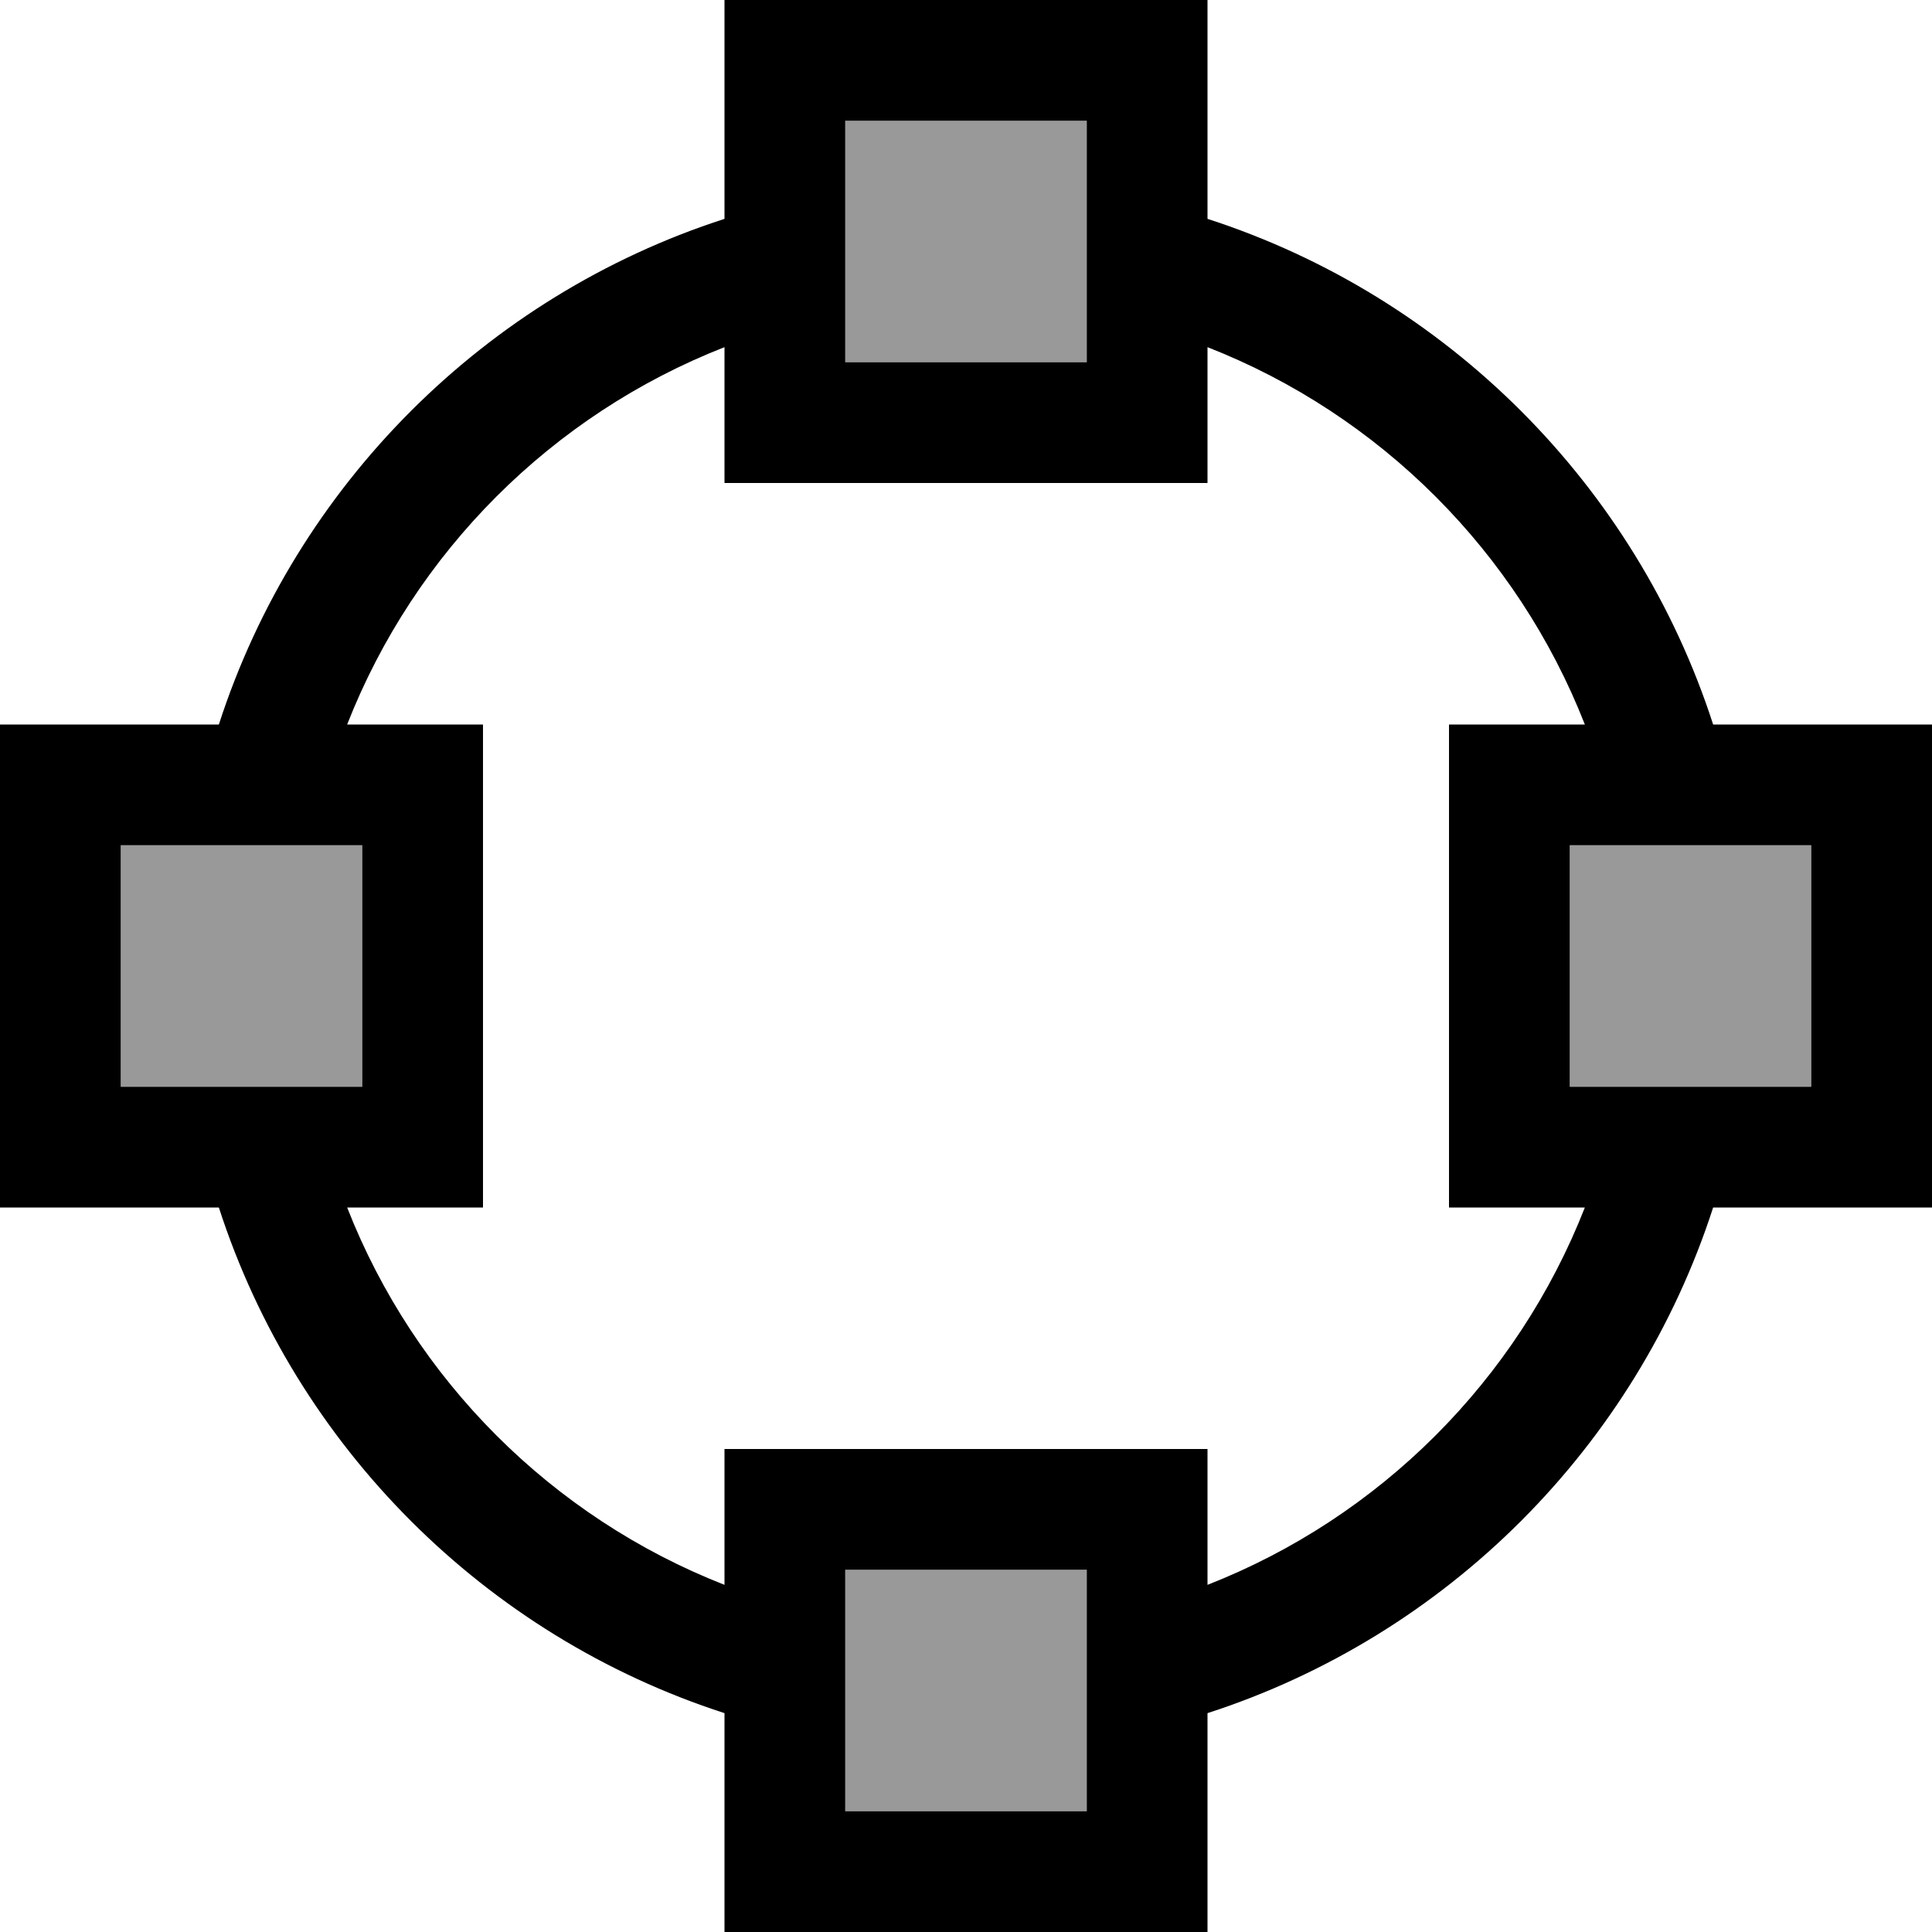 <svg xmlns="http://www.w3.org/2000/svg" viewBox="0 0 512 512"><defs><style>.fa-secondary{opacity:.4}</style></defs><path class="fa-secondary" d="M32 224l0 64 64 0 0-64-13.1 0c-10.8 0-21.6 0-32.5 0L32 224zM224 32l0 64 64 0 0-13.1 0-32.5L288 32l-64 0zm0 384l0 64 64 0 0-18.4 0-32.5 0-13.1-64 0zM416 224l0 64 64 0 0-64-18.4 0c-10.8 0-21.6 0-32.5 0L416 224z"/><path class="fa-primary" d="M288 32l0 18.4 0 32.5L288 96l-64 0 0-64 64 0zm32 26l0-26 0-32L288 0 224 0 192 0l0 32 0 26C128.6 78.5 78.5 128.6 58 192l-26 0L0 192l0 32 0 64 0 32 32 0 26 0c20.5 63.4 70.6 113.5 134 134l0 26 0 32 32 0 64 0 32 0 0-32 0-26c63.4-20.5 113.5-70.6 134-134l26 0 32 0 0-32 0-64 0-32-32 0-26 0C433.5 128.6 383.4 78.5 320 58zm0 34c45.7 17.9 82.1 54.3 100 100l-4 0-32 0 0 32 0 64 0 32 32 0 4 0c-17.9 45.7-54.3 82.1-100 100l0-4 0-32-32 0-64 0-32 0 0 32 0 4c-45.7-17.9-82.1-54.3-100-100l4 0 32 0 0-32 0-64 0-32-32 0-4 0c17.9-45.7 54.3-82.1 100-100l0 4 0 32 32 0 64 0 32 0 0-32 0-4zM429.1 224s0 0 0 0l32.5 0s0 0 0 0l18.4 0 0 64-64 0 0-64 13.1 0zM288 429.1l0 32.5 0 18.4-64 0 0-64 64 0 0 13.1zM50.4 224s0 0 0 0l32.5 0s0 0 0 0L96 224l0 64-64 0 0-64 18.4 0z"/></svg>